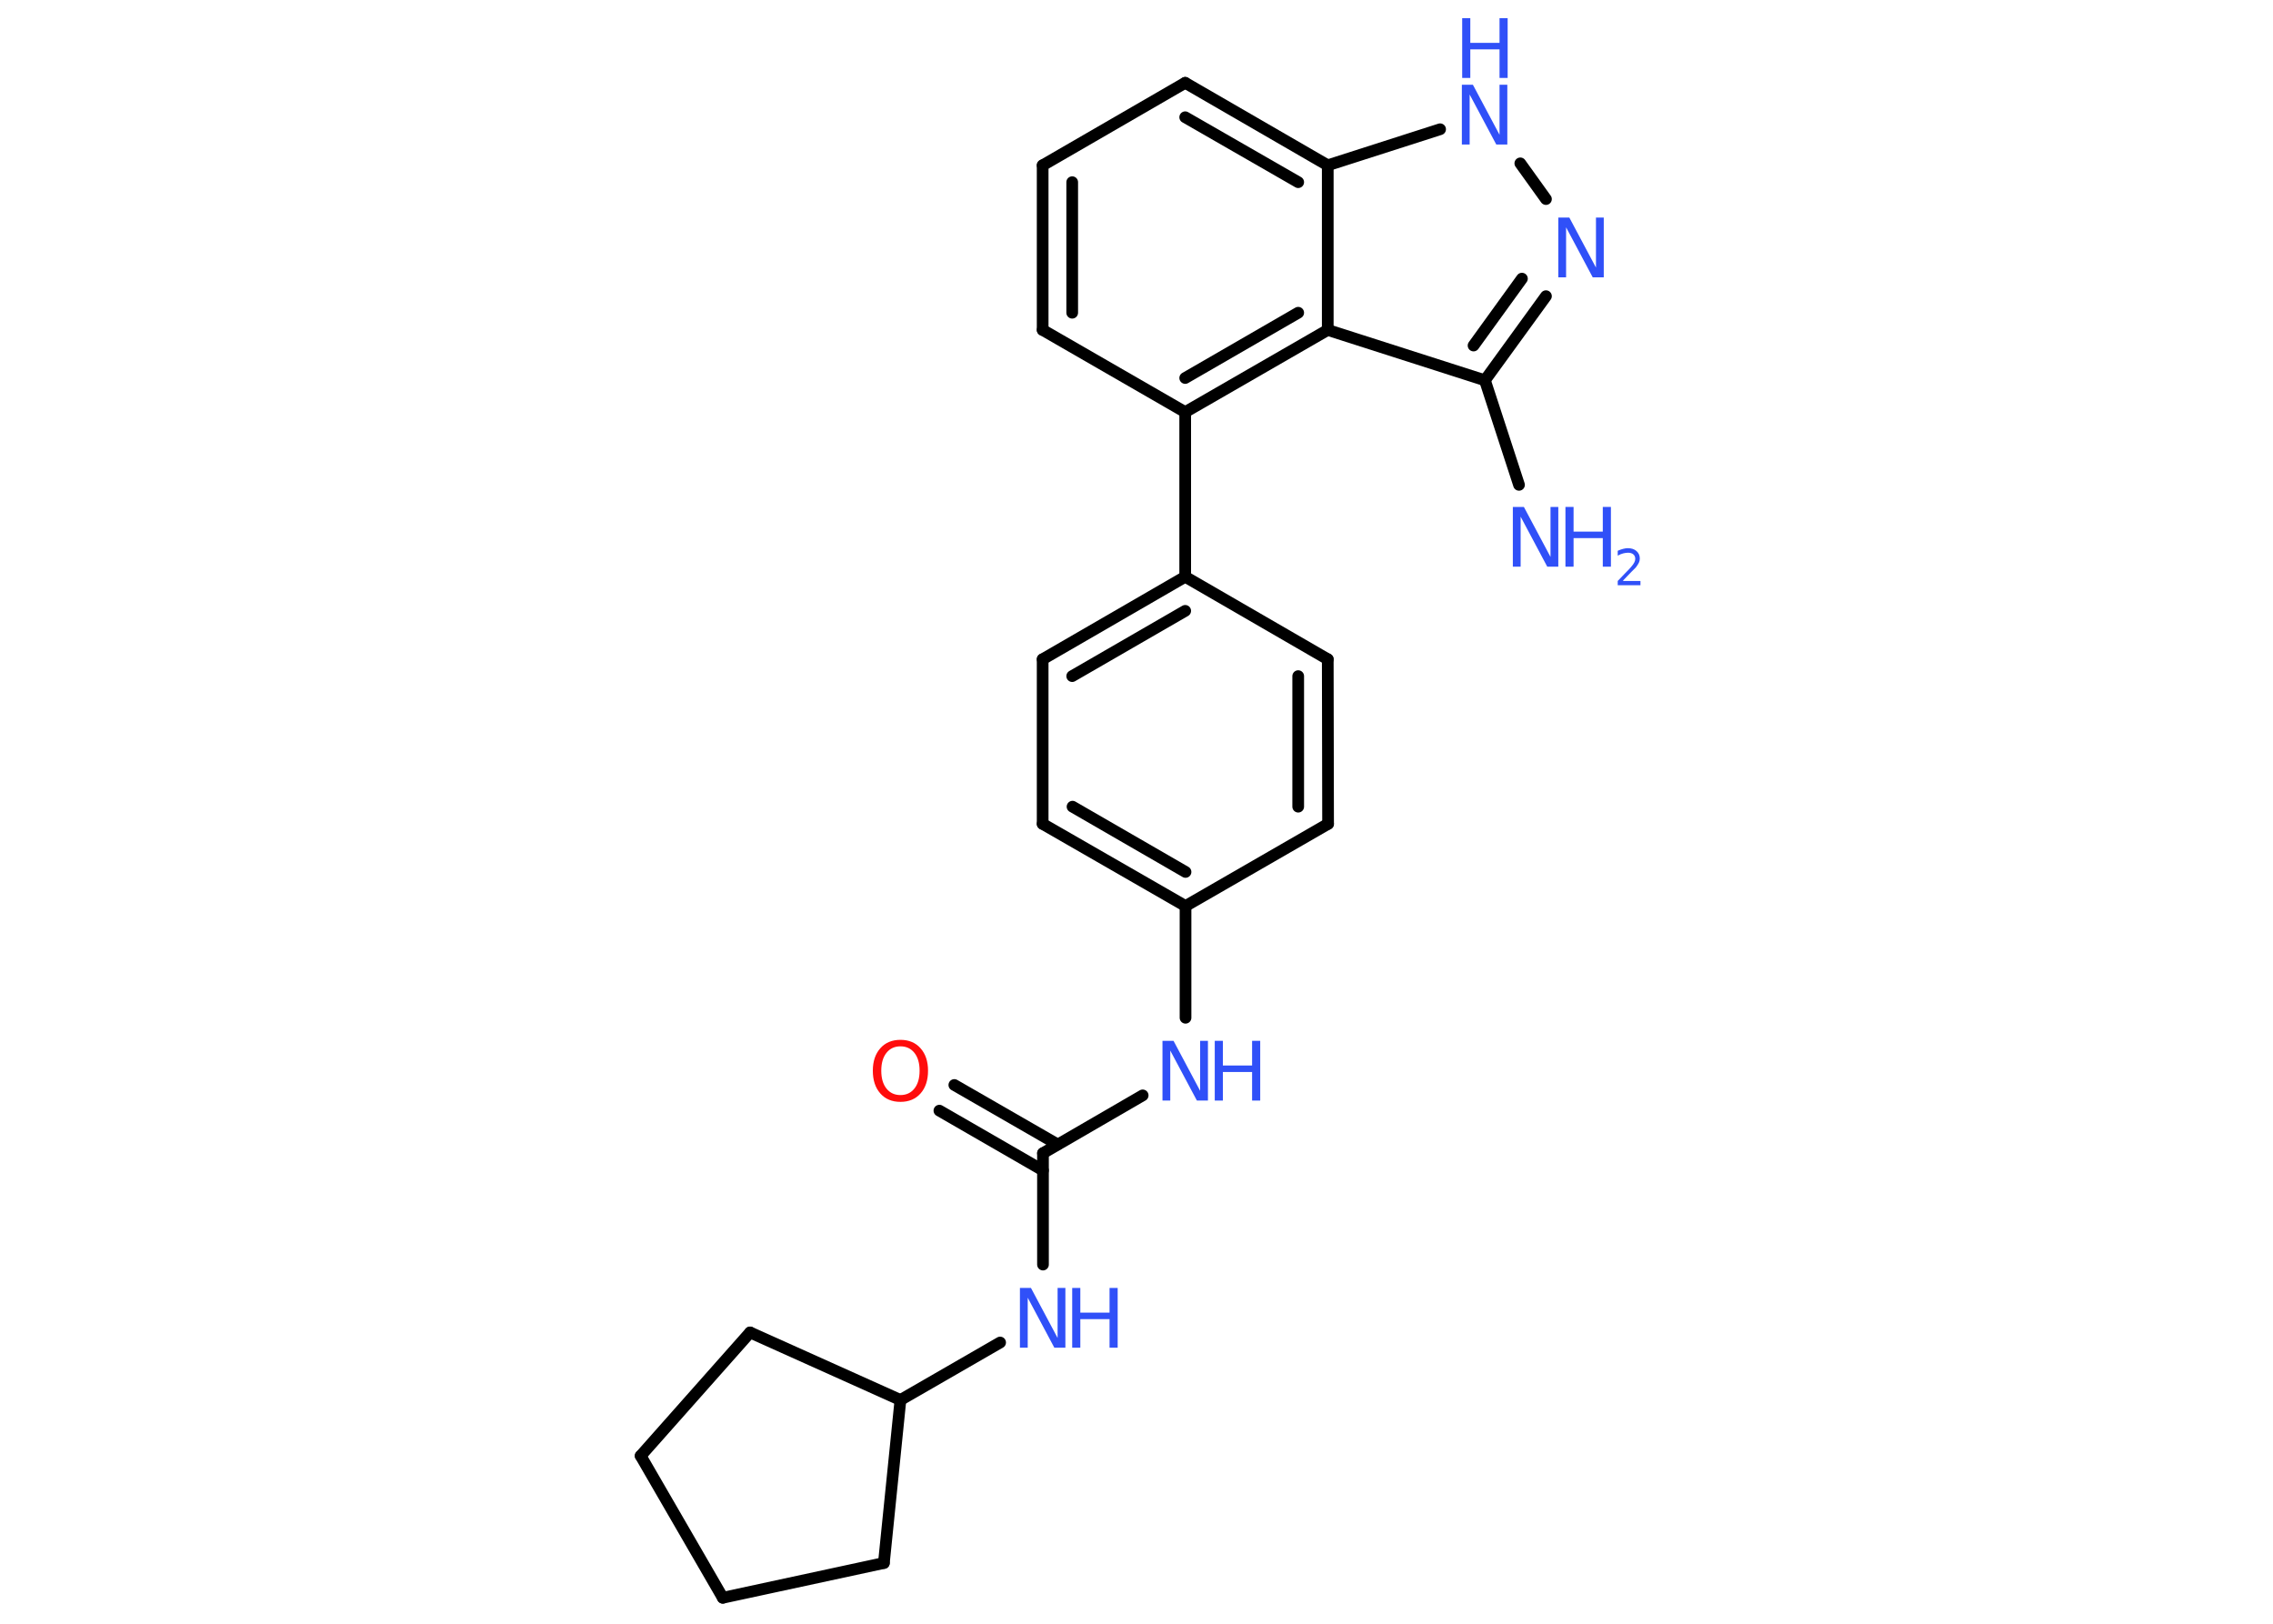<?xml version='1.0' encoding='UTF-8'?>
<!DOCTYPE svg PUBLIC "-//W3C//DTD SVG 1.1//EN" "http://www.w3.org/Graphics/SVG/1.1/DTD/svg11.dtd">
<svg version='1.2' xmlns='http://www.w3.org/2000/svg' xmlns:xlink='http://www.w3.org/1999/xlink' width='70.0mm' height='50.0mm' viewBox='0 0 70.0 50.0'>
  <desc>Generated by the Chemistry Development Kit (http://github.com/cdk)</desc>
  <g stroke-linecap='round' stroke-linejoin='round' stroke='#000000' stroke-width='.36' fill='#3050F8'>
    <rect x='.0' y='.0' width='70.0' height='50.0' fill='#FFFFFF' stroke='none'/>
    <g id='mol1' class='mol'>
      <line id='mol1bnd1' class='bond' x1='46.78' y1='14.93' x2='45.73' y2='11.71'/>
      <g id='mol1bnd2' class='bond'>
        <line x1='45.73' y1='11.71' x2='47.61' y2='9.12'/>
        <line x1='45.38' y1='10.64' x2='46.87' y2='8.58'/>
      </g>
      <line id='mol1bnd3' class='bond' x1='47.61' y1='6.13' x2='46.82' y2='5.03'/>
      <line id='mol1bnd4' class='bond' x1='44.35' y1='3.98' x2='40.89' y2='5.09'/>
      <g id='mol1bnd5' class='bond'>
        <line x1='40.89' y1='5.09' x2='36.5' y2='2.55'/>
        <line x1='39.98' y1='5.61' x2='36.5' y2='3.61'/>
      </g>
      <line id='mol1bnd6' class='bond' x1='36.5' y1='2.55' x2='32.11' y2='5.09'/>
      <g id='mol1bnd7' class='bond'>
        <line x1='32.11' y1='5.09' x2='32.11' y2='10.16'/>
        <line x1='33.02' y1='5.61' x2='33.02' y2='9.63'/>
      </g>
      <line id='mol1bnd8' class='bond' x1='32.11' y1='10.16' x2='36.5' y2='12.69'/>
      <line id='mol1bnd9' class='bond' x1='36.5' y1='12.69' x2='36.5' y2='17.76'/>
      <g id='mol1bnd10' class='bond'>
        <line x1='36.5' y1='17.76' x2='32.11' y2='20.3'/>
        <line x1='36.5' y1='18.81' x2='33.02' y2='20.82'/>
      </g>
      <line id='mol1bnd11' class='bond' x1='32.11' y1='20.3' x2='32.11' y2='25.37'/>
      <g id='mol1bnd12' class='bond'>
        <line x1='32.11' y1='25.37' x2='36.51' y2='27.9'/>
        <line x1='33.03' y1='24.84' x2='36.51' y2='26.85'/>
      </g>
      <line id='mol1bnd13' class='bond' x1='36.51' y1='27.9' x2='36.51' y2='31.34'/>
      <line id='mol1bnd14' class='bond' x1='35.19' y1='33.73' x2='32.12' y2='35.51'/>
      <g id='mol1bnd15' class='bond'>
        <line x1='32.12' y1='36.04' x2='28.93' y2='34.2'/>
        <line x1='32.57' y1='35.24' x2='29.39' y2='33.41'/>
      </g>
      <line id='mol1bnd16' class='bond' x1='32.12' y1='35.51' x2='32.12' y2='38.94'/>
      <line id='mol1bnd17' class='bond' x1='30.8' y1='41.34' x2='27.73' y2='43.11'/>
      <line id='mol1bnd18' class='bond' x1='27.73' y1='43.11' x2='23.1' y2='41.03'/>
      <line id='mol1bnd19' class='bond' x1='23.1' y1='41.03' x2='19.73' y2='44.83'/>
      <line id='mol1bnd20' class='bond' x1='19.73' y1='44.83' x2='22.26' y2='49.2'/>
      <line id='mol1bnd21' class='bond' x1='22.26' y1='49.2' x2='27.22' y2='48.13'/>
      <line id='mol1bnd22' class='bond' x1='27.73' y1='43.11' x2='27.22' y2='48.13'/>
      <line id='mol1bnd23' class='bond' x1='36.51' y1='27.9' x2='40.9' y2='25.37'/>
      <g id='mol1bnd24' class='bond'>
        <line x1='40.9' y1='25.37' x2='40.89' y2='20.3'/>
        <line x1='39.98' y1='24.84' x2='39.98' y2='20.82'/>
      </g>
      <line id='mol1bnd25' class='bond' x1='36.5' y1='17.76' x2='40.89' y2='20.3'/>
      <g id='mol1bnd26' class='bond'>
        <line x1='36.5' y1='12.69' x2='40.89' y2='10.16'/>
        <line x1='36.5' y1='11.64' x2='39.98' y2='9.63'/>
      </g>
      <line id='mol1bnd27' class='bond' x1='45.73' y1='11.71' x2='40.89' y2='10.16'/>
      <line id='mol1bnd28' class='bond' x1='40.89' y1='5.09' x2='40.89' y2='10.16'/>
      <g id='mol1atm1' class='atom'>
        <path d='M46.6 15.61h.33l.82 1.54v-1.54h.24v1.84h-.34l-.82 -1.54v1.54h-.24v-1.84z' stroke='none'/>
        <path d='M48.21 15.61h.25v.76h.9v-.76h.25v1.84h-.25v-.88h-.9v.88h-.25v-1.84z' stroke='none'/>
        <path d='M50.0 17.89h.52v.13h-.7v-.13q.09 -.09 .23 -.24q.15 -.15 .18 -.19q.07 -.08 .1 -.14q.03 -.06 .03 -.11q.0 -.09 -.06 -.14q-.06 -.05 -.16 -.05q-.07 .0 -.15 .02q-.08 .02 -.17 .07v-.15q.09 -.04 .17 -.06q.08 -.02 .14 -.02q.17 .0 .27 .09q.1 .09 .1 .23q.0 .07 -.03 .13q-.03 .06 -.09 .14q-.02 .02 -.12 .12q-.1 .1 -.28 .29z' stroke='none'/>
      </g>
      <path id='mol1atm3' class='atom' d='M48.0 6.7h.33l.82 1.54v-1.54h.24v1.84h-.34l-.82 -1.54v1.54h-.24v-1.84z' stroke='none'/>
      <g id='mol1atm4' class='atom'>
        <path d='M45.03 2.61h.33l.82 1.54v-1.54h.24v1.84h-.34l-.82 -1.54v1.54h-.24v-1.84z' stroke='none'/>
        <path d='M45.03 .56h.25v.76h.9v-.76h.25v1.84h-.25v-.88h-.9v.88h-.25v-1.84z' stroke='none'/>
      </g>
      <g id='mol1atm14' class='atom'>
        <path d='M35.81 32.05h.33l.82 1.54v-1.54h.24v1.84h-.34l-.82 -1.54v1.54h-.24v-1.84z' stroke='none'/>
        <path d='M37.41 32.05h.25v.76h.9v-.76h.25v1.84h-.25v-.88h-.9v.88h-.25v-1.84z' stroke='none'/>
      </g>
      <path id='mol1atm16' class='atom' d='M27.73 32.22q-.27 .0 -.43 .2q-.16 .2 -.16 .55q.0 .35 .16 .55q.16 .2 .43 .2q.27 .0 .43 -.2q.16 -.2 .16 -.55q.0 -.35 -.16 -.55q-.16 -.2 -.43 -.2zM27.73 32.02q.39 .0 .62 .26q.23 .26 .23 .69q.0 .44 -.23 .7q-.23 .26 -.62 .26q-.39 .0 -.62 -.26q-.23 -.26 -.23 -.7q.0 -.43 .23 -.69q.23 -.26 .62 -.26z' stroke='none' fill='#FF0D0D'/>
      <g id='mol1atm17' class='atom'>
        <path d='M31.42 39.66h.33l.82 1.54v-1.54h.24v1.84h-.34l-.82 -1.54v1.54h-.24v-1.84z' stroke='none'/>
        <path d='M33.02 39.66h.25v.76h.9v-.76h.25v1.84h-.25v-.88h-.9v.88h-.25v-1.84z' stroke='none'/>
      </g>
    </g>
  </g>
</svg>
